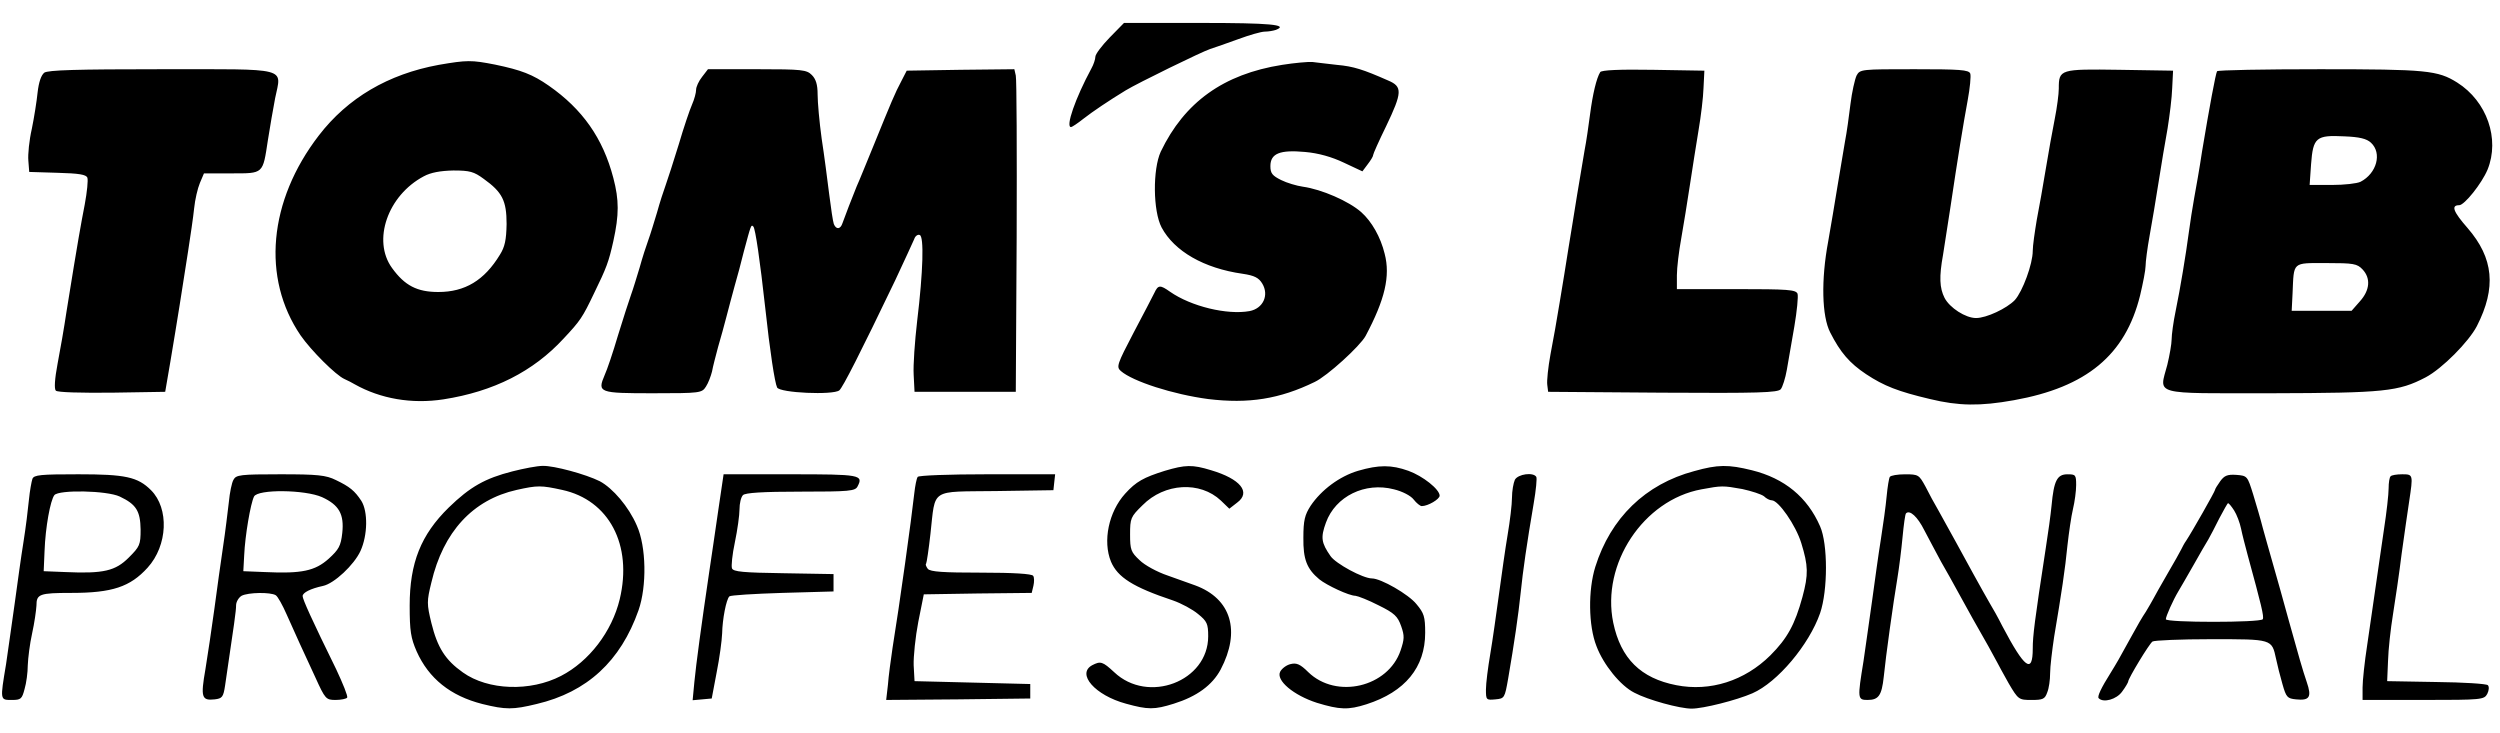 <svg height="733" viewBox="19.4 13 864.1 237.5" width="2500" xmlns="http://www.w3.org/2000/svg"><path d="m402.9 18.1c-2.7 2.8-4.9 5.7-4.9 6.6 0 .8-.6 2.7-1.4 4.1-5.5 10.2-9 20.2-7 20.2.3 0 2.3-1.3 4.3-2.9 3.2-2.5 8.7-6.2 14.6-9.8 4.1-2.5 26.4-13.4 29.2-14.3 1.5-.5 5.9-2 9.7-3.4s7.9-2.6 9.2-2.6c1.2 0 2.9-.3 3.8-.6 4.6-1.8-2.1-2.4-26-2.4h-26.5zm-231.9 9.4c-17.4 3.2-31.4 11.4-41.4 24.4-17.4 22.6-19.8 49.3-6.3 69.1 3.6 5.2 12.2 13.8 15.2 15.1 1.1.5 2.7 1.3 3.5 1.8 8.9 5 19.7 6.9 30.7 5.2 17.3-2.7 31-9.6 41.5-21 5.8-6.2 6.5-7.2 10.6-15.8 4.2-8.6 5-10.7 6.6-17.9 2-9.1 2-14.2 0-21.8-3.6-13.8-10.7-23.8-22.3-31.9-5.6-3.9-9.5-5.4-18.6-7.3-8.2-1.6-9.6-1.6-19.5.1zm15.6 39.4c6.4 4.6 7.9 7.5 7.9 15.6-.1 5.5-.6 7.9-2.3 10.6-5.4 8.9-12.1 12.9-21.3 12.9-7.3 0-11.6-2.2-16-8.3-6.9-9.5-1.5-25.1 11-31.7 2.4-1.3 5.7-1.9 10.2-2 5.7 0 7.1.4 10.5 2.9zm275.9-39.4c-20.2 3.2-33.7 12.9-41.9 30-2.8 6.1-2.7 20.5.3 26.2 4.4 8.2 14.6 14.1 28 16 4.1.6 5.6 1.4 6.8 3.4 2.4 4 .3 8.6-4.4 9.5-7.7 1.4-20.2-1.6-27.5-6.7-3.4-2.4-4.1-2.4-5.4.4-.6 1.2-3.8 7.4-7.2 13.8-5.7 10.9-6 11.8-4.4 13.2 4.1 3.6 18.1 8.1 30.2 9.7 13.9 1.7 24.7 0 36.8-5.9 4.3-2 15.7-12.4 17.6-15.9 6.7-12.6 8.6-20.7 6.6-28.4-1.4-5.8-4.5-11.2-8.1-14.4-4.3-3.8-13.7-7.9-20.2-8.8-2.1-.3-5.5-1.3-7.5-2.3-3-1.5-3.7-2.3-3.7-4.8 0-4.4 3.3-5.7 12-4.9 4.6.4 9.2 1.7 13.4 3.7l6.4 3 1.8-2.4c1-1.3 1.9-2.7 1.9-3.2 0-.4 2-4.9 4.5-10 5.6-11.7 5.7-13.7.7-15.8-8.6-3.8-12-4.9-17.7-5.4-3.3-.4-7.1-.8-8.5-1-1.4-.1-6.1.3-10.5 1zm-427.8 2.7c-1.1.9-1.9 3.3-2.3 6.8-.3 3-1.2 8.7-2 12.6-.9 3.9-1.4 8.9-1.2 11l.3 3.9 9.8.3c7.4.2 9.9.6 10.3 1.7.3.8-.1 4.9-.9 9.2-1.4 7.3-2.2 11.5-6.3 37-.8 5.4-2.2 13.5-3.1 18.1-1 5.3-1.2 8.7-.6 9.3s8.5.8 19.4.7l18.4-.3 1.8-10.5c1-5.8 2.4-14.6 3.2-19.5.8-5 2.1-13.3 2.9-18.5s1.8-11.9 2.1-14.9 1.2-6.9 2-8.8l1.4-3.3h9.5c11.2 0 10.8.3 12.6-11.5.7-4.4 1.8-10.9 2.5-14.5 2.2-10.8 5.4-10-39.3-10-29.5 0-39.2.3-40.5 1.2zm227.4 1.4c-1.2 1.5-2.1 3.5-2.1 4.5s-.6 3.3-1.4 5.1-2.9 8-4.6 13.8c-1.8 5.8-3.8 12.1-4.5 14s-2.1 6.2-3 9.5c-1 3.3-2.3 7.6-3 9.5s-2.1 6.2-3 9.5c-1 3.3-2.3 7.6-3 9.5s-2.7 8.2-4.5 14c-1.7 5.8-3.8 12-4.6 13.7-2.6 6.1-2 6.3 16.7 6.3 16.4 0 16.9-.1 18.3-2.3.8-1.2 1.7-3.6 2.1-5.2.3-1.7 1.3-5.5 2.1-8.5.9-3 2.2-7.8 2.9-10.5.7-2.8 2-7.5 2.8-10.5.9-3 2.3-8.4 3.2-12 2.5-9.3 2.5-9.4 3.3-8.6.7.8 2.3 11.8 4.1 28.1 1.6 14.9 3.3 25.9 4.1 27.5.9 1.9 19.4 2.7 21.5 1 1.2-1 7.3-13 19.3-38 3.2-6.9 6.2-13.3 6.6-14.3.3-1 1.2-1.7 1.9-1.4 1.5.5 1.2 12.4-.9 29.8-.8 6.9-1.4 15.2-1.2 18.5l.3 5.9h35l.3-53.5c.1-29.4 0-54.5-.3-55.8l-.5-2.2-18.6.2-18.6.3-1.8 3.5c-2.3 4.3-3.6 7.5-9.5 22-2.6 6.3-5.2 12.8-6 14.5-1.5 3.7-4.1 10.4-4.9 12.7-.7 2.2-2.2 2.3-3 .3-.3-.8-1-5.5-1.6-10.3s-1.7-13.4-2.6-19.2c-.8-5.8-1.4-12.6-1.4-15.3 0-3.4-.6-5.3-2-6.7-1.8-1.8-3.3-2-18.9-2h-17zm310.4-1.6c-1.3 2.1-2.6 7.6-3.5 14.5-.5 3.8-1.3 9.5-1.9 12.5-.5 3-1.7 10-2.6 15.5s-2.2 13.8-3 18.5c-.7 4.7-2.1 13-3 18.5s-2.3 13.6-3.2 18.1c-.8 4.4-1.3 9.1-1.1 10.5l.3 2.4 39.6.3c33 .2 39.8 0 40.8-1.2.6-.7 1.6-3.8 2.1-6.7.5-3 1.7-9.7 2.6-15s1.4-10.4 1.1-11.3c-.6-1.4-3.2-1.6-21.2-1.6h-20.5v-4.8c0-2.6.7-8.3 1.5-12.7s2.1-12.7 3-18.5 2.2-14.3 3-19 1.6-11.2 1.7-14.5l.3-6-17.7-.3c-11.6-.2-17.9.1-18.3.8zm88.6 1.2c-.6 1.3-1.6 5.7-2.1 9.8s-1.3 10-1.9 13c-.5 3-1.7 10-2.6 15.5s-2.3 14-3.2 19c-2.5 13.3-2.2 25.9.7 31.5 3.5 6.9 6.7 10.6 12.4 14.4 6.2 4.1 11.1 6 22.1 8.6 9.9 2.4 17.3 2.5 29 .4 25.1-4.5 38.5-15.6 43.6-36.2 1-4.2 1.9-8.8 1.9-10.2s.6-6.1 1.4-10.5 2.2-12.7 3.1-18.5 2.3-14.1 3.1-18.5c.7-4.4 1.5-10.7 1.6-14l.3-6-18.5-.3c-20.6-.3-21-.2-21 6.5 0 1.8-.6 6.5-1.4 10.5s-2.2 11.8-3.1 17.3-2.3 13.4-3.1 17.5c-.7 4.2-1.4 9-1.4 10.8 0 4.5-3.5 14-6.2 17-2.8 2.9-9.8 6.2-13.4 6.2s-9.1-3.5-10.9-7c-1.7-3.4-1.9-7.2-.5-14.9.5-3.1 1.6-10.3 2.5-16.1 2.6-17.5 4.5-29.1 6-37.2.8-4.3 1.2-8.5.9-9.3-.5-1.3-3.6-1.5-19.3-1.5-18.4 0-18.8 0-20 2.2zm124.6-1.5c-.5.9-2.6 12.2-5.2 27.8-.8 5.5-2.1 12.7-2.7 16s-1.4 8.5-1.8 11.5c-1.1 8.3-3 19.7-4.6 27.5-.8 3.8-1.4 8.3-1.4 9.9 0 1.5-.7 5.5-1.5 8.8-2.8 10.6-5.7 9.8 35.8 9.8 39.4-.1 44.1-.6 53.5-5.5 5.7-3 14.9-12.3 17.7-17.7 6.8-13.3 5.8-23.5-3.2-33.9-5-5.7-5.8-7.9-2.9-7.9 1.8 0 7.8-7.5 9.8-12.3 4.3-10.6-.2-23.6-10.5-30.1-6.7-4.2-10.6-4.6-47.4-4.6-19.3 0-35.4.3-35.6.7zm53.2 24.7c3.9 3.6 2 10.6-3.6 13.5-1.2.6-5.6 1.1-9.9 1.1h-7.7l.5-7.2c.7-9.2 1.7-10.1 11.5-9.6 5.2.2 7.7.8 9.2 2.2zm-2.9 43.8c2.9 3.1 2.5 7.2-.9 11l-2.9 3.3h-20.7l.3-6c.5-11.1-.3-10.5 11.7-10.5 9.4 0 10.6.2 12.5 2.2zm-639.5 69.8c-9.4 2.4-14.6 5.3-22 12.5-9.6 9.4-13.5 19.1-13.5 33.9 0 8.8.4 11.2 2.4 15.8 4.2 9.4 11.7 15.4 22.7 18.2 8.1 2 10.6 2 18.8 0 17.4-4.1 29-14.8 35.2-32.4 2.9-8.3 2.7-22-.6-29.3-2.8-6.5-8.3-12.9-12.8-15.3-4.8-2.4-15.8-5.4-19.7-5.3-1.9 0-6.6.9-10.5 1.9zm17.2 6.4c16.2 3.5 24.4 19 19.9 37.8-2.7 11.2-10.6 21.5-20.3 26.5-10.6 5.5-25.2 5-33.9-1.2-6.1-4.3-8.8-8.6-10.9-17.1-1.6-6.6-1.6-7.5 0-14 4.1-17.5 14.3-28.6 29.5-32 7.2-1.6 8.4-1.6 15.7 0zm208.3-6.6c-7.3 2.3-9.9 3.7-13.7 7.9-5.7 6.3-7.8 16.4-4.9 23.5 2.3 5.4 7.6 8.8 21.4 13.4 2.9 1 6.8 3.1 8.7 4.7 3.1 2.5 3.5 3.4 3.5 7.7 0 15.6-20.8 23.5-32.5 12.4-4-3.7-4.7-3.9-7.6-2.4-5.5 3 1 10.4 11.7 13.3 7.6 2.1 9.8 2.1 16.5 0 8-2.5 13.3-6.4 16.2-11.8 7-13.3 3.7-24.5-8.8-29.1-1.6-.6-5.9-2.1-9.5-3.4-3.6-1.2-8-3.6-9.7-5.3-3-2.8-3.3-3.6-3.3-8.9 0-5.6.2-6.1 4.3-10.1 7.6-7.7 19.9-8.4 27.1-1.6l2.9 2.8 2.7-2.1c4.9-3.6 1.1-8.2-9-11.2-6.5-2-8.9-1.9-16 .2zm66.8 0c-6.4 1.9-12.7 6.6-16.4 12.1-2 3.1-2.5 5-2.5 11-.1 7.5 1.2 10.8 5.5 14.4 2.6 2.1 10.3 5.7 12.5 5.7.9.1 4.5 1.5 8 3.3 5.5 2.7 6.6 3.8 7.8 7.2s1.1 4.5-.2 8.4c-4.3 12.7-22.2 16.9-31.9 7.5-2.8-2.8-4.1-3.3-6.1-2.8-1.4.3-3 1.5-3.6 2.6-1.6 3 4.6 8.2 12.7 10.8 7.9 2.4 10.8 2.5 17.1.5 13.4-4.3 20.3-12.8 20.3-24.7 0-5.6-.4-6.8-3-9.9-2.7-3.4-12.3-8.9-15.4-8.9s-12.5-5.1-14.3-7.7c-3.2-4.6-3.5-6.4-1.6-11.6 3.3-9.1 13.5-14.1 23.5-11.5 2.9.7 5.8 2.2 6.8 3.5s2.3 2.3 2.8 2.3c2.2 0 6.2-2.4 6.2-3.6 0-2.2-5.8-6.8-10.8-8.6-5.9-2.1-10.2-2.1-17.4 0zm116.2.1c-16.9 4.5-28.9 16.2-34.2 33.1-2.5 8-2.4 20.3.4 27.4 2.4 6.4 8.3 13.7 13.1 16.1 4.7 2.5 15.7 5.5 19.8 5.5 4 0 15.5-2.9 21-5.3 8.7-3.8 19.6-16.8 23.4-27.7 2.7-7.9 2.7-23.9 0-30-4.4-10.1-12.3-16.6-23.6-19.4-8.1-2-11.7-2-19.9.3zm16.6 6.2c3.2.7 6.6 1.8 7.5 2.5.8.8 2 1.4 2.7 1.4 2.3 0 8.3 8.6 10.2 14.8 2.4 7.8 2.5 10.8.4 18.6-2.6 9.5-5.2 14.3-11.1 20.2-8.9 8.8-20.8 12.6-32.5 10.3-12.3-2.4-19.2-9.2-21.8-21.6-4.2-20.3 10.4-42.4 30.5-46.1 7-1.3 7.4-1.3 14.1-.1zm-591-3.5c-.3.9-.9 4.1-1.2 7.2-.3 3.2-1.1 9.7-1.9 14.7-.8 4.9-2.1 14.4-3 21s-2.3 16.1-3 21.1c-2.1 12.6-2.1 12.4 2 12.4 3.1 0 3.5-.3 4.4-3.8.6-2 1.1-5.7 1.1-8.2.1-2.5.7-7.4 1.5-11s1.4-7.9 1.5-9.6c0-4 1-4.4 12.1-4.4 14.1 0 20.3-2.1 26.3-8.7 7-7.7 7.5-20.5 1.2-26.8-4.6-4.6-8.9-5.5-25.1-5.5-13 0-15.4.2-15.9 1.6zm30.2 6.1c5.7 2.7 7.1 5 7.2 11.4 0 5.3-.3 5.9-4.1 9.7-4.6 4.6-8.7 5.6-21.9 5l-7.5-.3.3-7c.3-8.2 2-17.5 3.4-19.3 1.6-1.9 18.1-1.6 22.6.5zm39.3-5.8c-.6 1-1.3 4.5-1.6 7.7-.4 3.3-1.2 10.2-2 15.4s-2.1 14.9-3 21.5-2.3 16-3.1 20.9c-1.7 9.7-1.3 10.9 3.2 10.4 2.6-.3 3-.8 3.6-4.8 3.2-21.6 3.8-25.8 3.8-27.7 0-1.2.9-2.7 1.9-3.3 2.3-1.2 10-1.3 11.8-.2.7.4 2.4 3.5 3.8 6.7 1.5 3.3 3.5 7.8 4.5 10s3.5 7.5 5.4 11.7c3.4 7.5 3.7 7.8 7 7.8 1.9 0 3.7-.4 4-.8.3-.5-1.5-4.9-3.8-9.8-8.5-17.3-11.6-24.2-11.6-25.3 0-1.2 2.8-2.6 7-3.5 3.9-.8 10.8-7.3 13-12.1 2.5-5.5 2.6-13.6.3-17.3-2.3-3.5-4-4.9-8.8-7.2-3.4-1.7-6.3-2-19.2-2-13.9 0-15.3.2-16.2 1.9zm30.6 6c5.9 2.7 7.7 5.9 7 12.4-.5 4.5-1.2 5.7-4.7 8.9-4.7 4.2-9.3 5.2-22 4.6l-7.5-.3.3-5.5c.3-6.8 2.2-17.9 3.4-20.3 1.3-2.6 17.6-2.4 23.5.2zm137 4.3c-1 6.8-2.4 16.6-3.2 21.8-2.7 18.3-4.5 31.6-5.1 37.8l-.6 6.3 3.3-.3 3.3-.3 1.7-9c1-5 1.8-11 1.9-13.5.1-4.9 1.4-11.7 2.5-12.8.4-.4 8.6-.9 18.3-1.2l17.7-.5v-6l-17.3-.3c-13.8-.2-17.4-.5-17.8-1.7-.3-.7.1-4.8 1-9 .9-4.3 1.6-9.4 1.6-11.4s.5-4.2 1.2-4.9c.8-.8 6.7-1.2 20-1.2 16.8 0 18.8-.2 19.6-1.8 2.1-4 1-4.2-23.1-4.2h-23.2zm68.9-11.3c-.4.5-.9 3.1-1.2 5.8-.9 8.3-5.1 38.6-7.5 53.3-.6 4.1-1.4 9.9-1.6 12.8l-.6 5.2 24.9-.2 24.9-.3v-5l-20-.5-20-.5-.3-5.5c-.1-3 .6-9.8 1.6-15l1.9-9.5 18.6-.3 18.7-.2.6-2.5c.3-1.3.3-2.9-.1-3.4-.4-.7-6.8-1.1-17.9-1.1-13.3 0-17.6-.3-18.5-1.3-.6-.8-.9-1.6-.6-1.8.2-.3.9-4.9 1.5-10.3 1.8-16-.4-14.5 22.7-14.8l19.8-.3.3-2.8.3-2.7h-23.5c-13.2 0-23.7.4-24 .9zm206.4 1c-.5 1.1-1 3.9-1 6.2s-.7 8.1-1.5 12.8-2.1 14-3 20.6-2.2 15.9-3 20.6-1.5 10.2-1.5 12.3c0 3.6.1 3.7 3.3 3.4 3.1-.3 3.2-.4 4.4-7.3 2.1-12.2 3.5-21.8 4.3-29.5.8-7.8 2.1-16.8 4.5-30.9.8-4.6 1.2-8.8.9-9.2-1-1.7-6.3-1-7.4 1zm129.6-1c-.3.4-.8 3.5-1.1 6.7-.3 3.3-1.2 9.9-2 14.9-.8 4.9-2.1 14.4-3 21s-2.3 16.1-3 21.1c-2.1 12.9-2.1 13.4 1.4 13.4 3.8 0 4.9-1.5 5.6-8 .7-7.1 3.3-25.7 4.7-34 .6-3.6 1.4-10 1.8-14.3.4-4.2.9-8 1.2-8.2 1.3-1.3 4 1.2 6.3 5.8 1.5 2.9 4.1 7.7 5.8 10.9 1.8 3.1 4.3 7.6 5.6 10 2.8 5.2 7.7 13.9 10.8 19.3 1.2 2.2 2.6 4.7 3 5.5s2.2 4.1 4 7.3c3.3 5.6 3.5 5.7 7.9 5.7 3.9 0 4.6-.3 5.4-2.6.6-1.4 1-4.4 1-6.6 0-2.3.7-8 1.4-12.7 2.5-14.8 3.8-23.3 4.6-31.6.5-4.4 1.3-10 1.9-12.5s1.1-6.2 1.1-8.3c0-3.5-.2-3.7-3-3.7-3.6 0-4.7 2.2-5.5 10.8-.3 3.1-1.2 9.7-2 14.7-3.9 25.4-4.5 30.4-4.5 34.7 0 9-2.8 6.9-10.5-7.7-1.4-2.8-3.4-6.4-4.4-8-1-1.7-3.5-6.2-5.6-10-3.8-7-8-14.6-12.1-22-1.3-2.2-3.3-5.9-4.5-8.3-2.2-4-2.4-4.2-7-4.2-2.6 0-5 .4-5.3.9zm114.2 1.5c-1 1.4-1.8 2.7-1.8 3 0 .5-8 14.6-10 17.6-.6.8-1.3 2.2-1.7 3s-2.5 4.6-4.8 8.5c-2.2 3.8-4.4 7.7-4.8 8.5s-1.6 2.8-2.6 4.5c-1.1 1.6-3.2 5.2-4.7 8-4.8 8.8-5.5 9.9-7.4 13-3.4 5.4-4.8 8.4-4.2 8.9 1.6 1.7 6.2.4 8.1-2.3 1.2-1.6 2.1-3.2 2.1-3.5 0-1 7.3-13.1 8.4-13.8.6-.4 9.7-.8 20.2-.8 21.3 0 21-.1 22.5 6.8.4 2 1.4 5.9 2.2 8.7 1.3 4.6 1.7 5 4.7 5.3 4.7.5 5.5-.8 3.7-6-1.4-4.1-2.8-9-6.3-21.6-1.9-6.9-3.5-12.7-5.8-20.7-1-3.3-2.3-8.3-3.1-11-.7-2.8-2.2-7.9-3.3-11.5-2-6.4-2-6.5-5.9-6.8-3.1-.2-4.1.3-5.5 2.2zm4.8 10.1c.9 1.4 2 4.3 2.4 6.3s1.5 6.2 2.3 9.2c4.7 17.2 5.7 21.2 5.2 22.1-.8 1.2-33.5 1.2-33.5 0 0-1 2.5-6.6 4.3-9.6.7-1.1 3-5.2 5.2-9 2.2-3.9 4.5-7.9 5.2-9 .6-1.1 2.4-4.4 3.8-7.3 1.5-2.8 2.8-5.2 3-5.2.3 0 1.2 1.1 2.1 2.5zm54.1-11.8c-.4.3-.7 2.2-.7 4.2s-.7 8.3-1.6 14.1c-.8 5.8-2.2 14.8-2.9 20s-2.1 14.2-2.9 20c-.9 5.8-1.6 12.4-1.6 14.7v4.3h21c20.3 0 21-.1 22.1-2.1.6-1.2.7-2.5.2-3s-8.5-1-17.8-1.1l-17-.3.3-7c.1-3.9.9-11.1 1.7-16 .8-5 2.2-14.4 3-21 .9-6.6 2.1-14.7 2.6-18.1 1.4-9.3 1.4-9.4-2.4-9.4-1.9 0-3.7.3-4 .7z"/></svg>